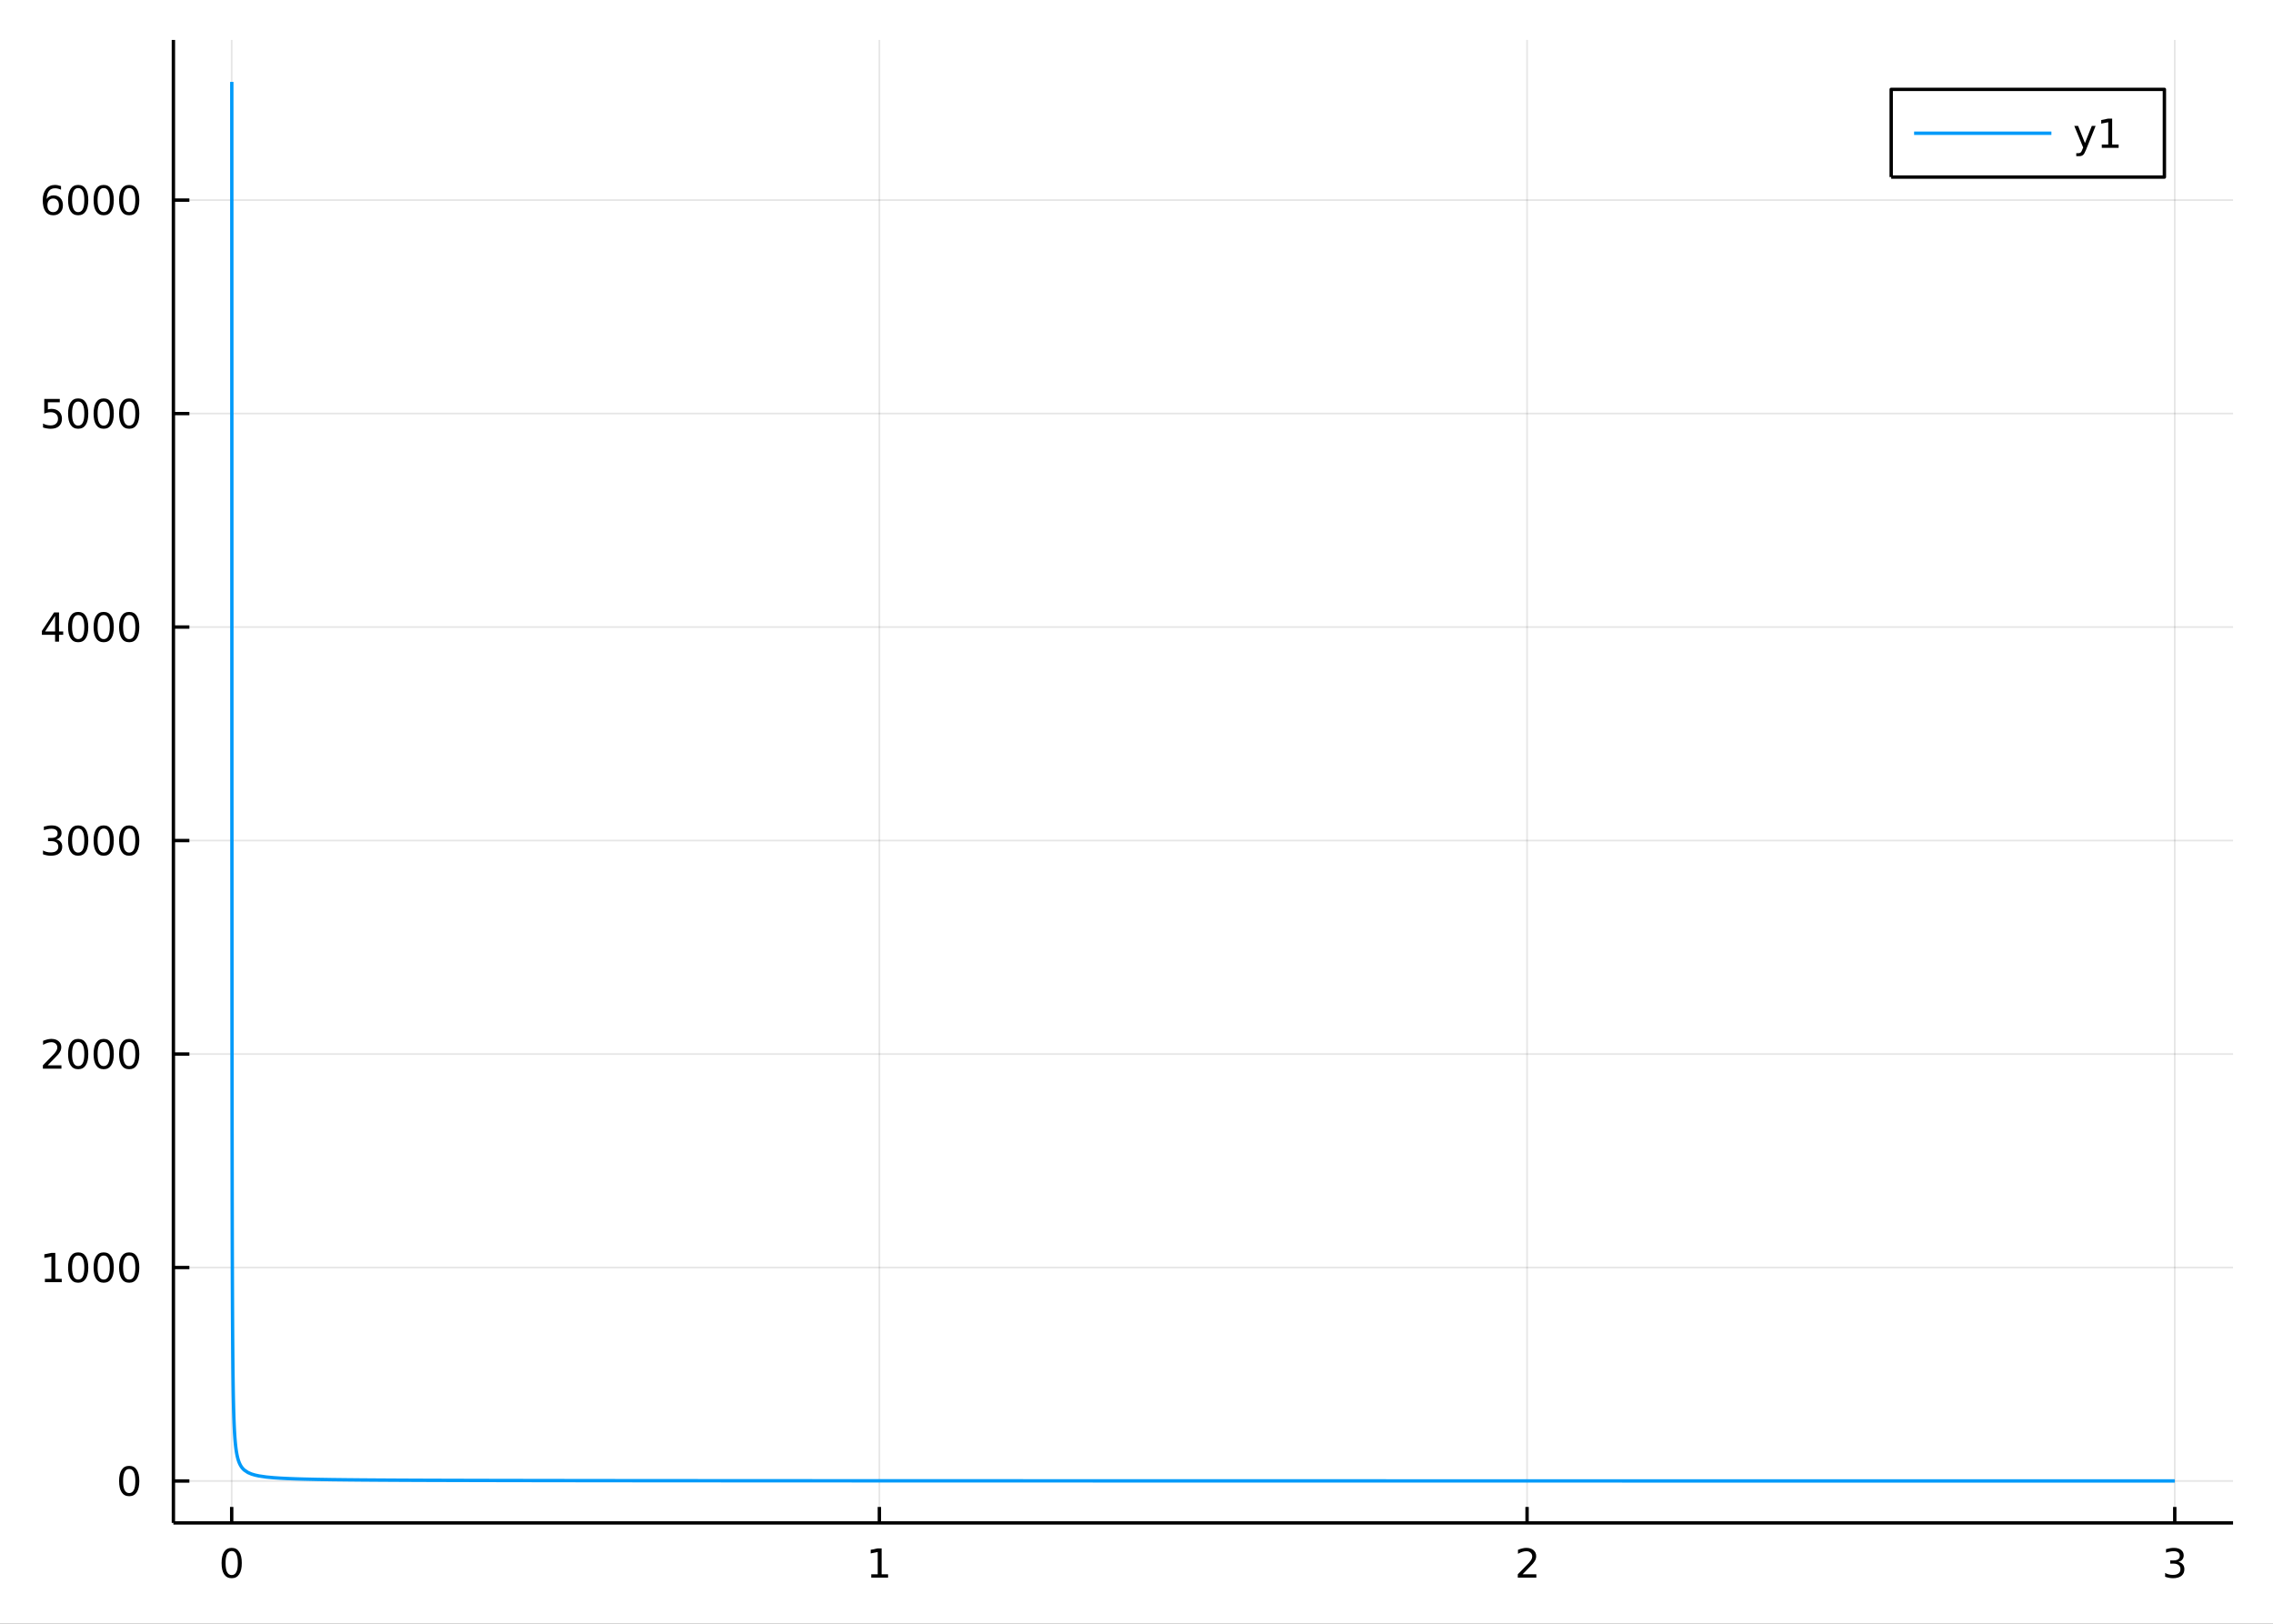 <?xml version="1.0" encoding="utf-8"?>
<svg xmlns="http://www.w3.org/2000/svg" xmlns:xlink="http://www.w3.org/1999/xlink" width="672" height="480" viewBox="0 0 2688 1920">
<rect x="0" y="0" width="2688" height="1920" fill="#333333" stroke="none"/>
<defs>
  <clipPath id="clip970">
    <rect x="0" y="0" width="2688" height="1920"/>
  </clipPath>
</defs>
<path clip-path="url(#clip970)" d="
M0 1920 L2688 1920 L2688 0 L0 0  Z
  " fill="#ffffff" fill-rule="evenodd" fill-opacity="1"/>
<defs>
  <clipPath id="clip971">
    <rect x="537" y="0" width="1883" height="1883"/>
  </clipPath>
</defs>
<path clip-path="url(#clip970)" d="
M205.057 1800.78 L2640.76 1800.78 L2640.76 47.244 L205.057 47.244  Z
  " fill="#ffffff" fill-rule="evenodd" fill-opacity="1"/>
<defs>
  <clipPath id="clip972">
    <rect x="205" y="47" width="2437" height="1755"/>
  </clipPath>
</defs>
<polyline clip-path="url(#clip972)" style="stroke:#000000; stroke-linecap:butt; stroke-linejoin:round; stroke-width:2; stroke-opacity:0.1; fill:none" points="
  273.992,1800.78 273.992,47.244 
  "/>
<polyline clip-path="url(#clip972)" style="stroke:#000000; stroke-linecap:butt; stroke-linejoin:round; stroke-width:2; stroke-opacity:0.1; fill:none" points="
  1039.93,1800.78 1039.93,47.244 
  "/>
<polyline clip-path="url(#clip972)" style="stroke:#000000; stroke-linecap:butt; stroke-linejoin:round; stroke-width:2; stroke-opacity:0.1; fill:none" points="
  1805.88,1800.78 1805.88,47.244 
  "/>
<polyline clip-path="url(#clip972)" style="stroke:#000000; stroke-linecap:butt; stroke-linejoin:round; stroke-width:2; stroke-opacity:0.1; fill:none" points="
  2571.82,1800.78 2571.82,47.244 
  "/>
<polyline clip-path="url(#clip970)" style="stroke:#000000; stroke-linecap:butt; stroke-linejoin:round; stroke-width:4; stroke-opacity:1; fill:none" points="
  205.057,1800.78 2640.76,1800.78 
  "/>
<polyline clip-path="url(#clip970)" style="stroke:#000000; stroke-linecap:butt; stroke-linejoin:round; stroke-width:4; stroke-opacity:1; fill:none" points="
  273.992,1800.78 273.992,1781.88 
  "/>
<polyline clip-path="url(#clip970)" style="stroke:#000000; stroke-linecap:butt; stroke-linejoin:round; stroke-width:4; stroke-opacity:1; fill:none" points="
  1039.93,1800.78 1039.93,1781.88 
  "/>
<polyline clip-path="url(#clip970)" style="stroke:#000000; stroke-linecap:butt; stroke-linejoin:round; stroke-width:4; stroke-opacity:1; fill:none" points="
  1805.88,1800.78 1805.88,1781.88 
  "/>
<polyline clip-path="url(#clip970)" style="stroke:#000000; stroke-linecap:butt; stroke-linejoin:round; stroke-width:4; stroke-opacity:1; fill:none" points="
  2571.82,1800.78 2571.82,1781.88 
  "/>
<path clip-path="url(#clip970)" d="M273.992 1834 Q270.38 1834 268.552 1837.57 Q266.746 1841.11 266.746 1848.24 Q266.746 1855.34 268.552 1858.91 Q270.38 1862.45 273.992 1862.45 Q277.626 1862.45 279.431 1858.91 Q281.26 1855.34 281.26 1848.24 Q281.26 1841.11 279.431 1837.57 Q277.626 1834 273.992 1834 M273.992 1830.3 Q279.802 1830.3 282.857 1834.9 Q285.936 1839.49 285.936 1848.24 Q285.936 1856.96 282.857 1861.57 Q279.802 1866.15 273.992 1866.15 Q268.181 1866.15 265.103 1861.57 Q262.047 1856.96 262.047 1848.24 Q262.047 1839.49 265.103 1834.9 Q268.181 1830.3 273.992 1830.3 Z" fill="#000000" fill-rule="evenodd" fill-opacity="1" /><path clip-path="url(#clip970)" d="M1030.32 1861.55 L1037.96 1861.55 L1037.96 1835.18 L1029.65 1836.85 L1029.65 1832.59 L1037.91 1830.92 L1042.59 1830.92 L1042.59 1861.55 L1050.22 1861.55 L1050.22 1865.48 L1030.32 1865.48 L1030.32 1861.55 Z" fill="#000000" fill-rule="evenodd" fill-opacity="1" /><path clip-path="url(#clip970)" d="M1800.53 1861.55 L1816.85 1861.55 L1816.85 1865.48 L1794.91 1865.48 L1794.91 1861.55 Q1797.57 1858.79 1802.15 1854.16 Q1806.76 1849.51 1807.94 1848.17 Q1810.18 1845.65 1811.06 1843.91 Q1811.97 1842.15 1811.97 1840.46 Q1811.97 1837.71 1810.02 1835.97 Q1808.1 1834.23 1805 1834.23 Q1802.8 1834.23 1800.35 1835 Q1797.91 1835.76 1795.14 1837.31 L1795.14 1832.59 Q1797.96 1831.46 1800.41 1830.88 Q1802.87 1830.3 1804.91 1830.3 Q1810.28 1830.3 1813.47 1832.98 Q1816.66 1835.67 1816.66 1840.16 Q1816.66 1842.29 1815.85 1844.21 Q1815.07 1846.11 1812.96 1848.7 Q1812.38 1849.37 1809.28 1852.59 Q1806.18 1855.78 1800.53 1861.55 Z" fill="#000000" fill-rule="evenodd" fill-opacity="1" /><path clip-path="url(#clip970)" d="M2576.07 1846.85 Q2579.43 1847.57 2581.3 1849.84 Q2583.2 1852.1 2583.2 1855.44 Q2583.2 1860.55 2579.68 1863.35 Q2576.16 1866.15 2569.68 1866.15 Q2567.5 1866.15 2565.19 1865.71 Q2562.9 1865.3 2560.44 1864.44 L2560.44 1859.93 Q2562.39 1861.06 2564.7 1861.64 Q2567.02 1862.22 2569.54 1862.22 Q2573.94 1862.22 2576.23 1860.48 Q2578.55 1858.75 2578.55 1855.44 Q2578.55 1852.38 2576.39 1850.67 Q2574.26 1848.93 2570.44 1848.93 L2566.42 1848.93 L2566.42 1845.09 L2570.63 1845.09 Q2574.08 1845.09 2575.91 1843.72 Q2577.74 1842.34 2577.74 1839.74 Q2577.74 1837.08 2575.84 1835.67 Q2573.96 1834.23 2570.44 1834.23 Q2568.52 1834.23 2566.32 1834.65 Q2564.12 1835.07 2561.49 1835.95 L2561.49 1831.78 Q2564.15 1831.04 2566.46 1830.67 Q2568.8 1830.3 2570.86 1830.3 Q2576.18 1830.3 2579.29 1832.73 Q2582.39 1835.14 2582.39 1839.26 Q2582.39 1842.13 2580.74 1844.12 Q2579.1 1846.09 2576.07 1846.85 Z" fill="#000000" fill-rule="evenodd" fill-opacity="1" /><polyline clip-path="url(#clip972)" style="stroke:#000000; stroke-linecap:butt; stroke-linejoin:round; stroke-width:2; stroke-opacity:0.1; fill:none" points="
  205.057,1751.24 2640.76,1751.24 
  "/>
<polyline clip-path="url(#clip972)" style="stroke:#000000; stroke-linecap:butt; stroke-linejoin:round; stroke-width:2; stroke-opacity:0.1; fill:none" points="
  205.057,1498.79 2640.76,1498.79 
  "/>
<polyline clip-path="url(#clip972)" style="stroke:#000000; stroke-linecap:butt; stroke-linejoin:round; stroke-width:2; stroke-opacity:0.1; fill:none" points="
  205.057,1246.35 2640.76,1246.35 
  "/>
<polyline clip-path="url(#clip972)" style="stroke:#000000; stroke-linecap:butt; stroke-linejoin:round; stroke-width:2; stroke-opacity:0.1; fill:none" points="
  205.057,993.913 2640.76,993.913 
  "/>
<polyline clip-path="url(#clip972)" style="stroke:#000000; stroke-linecap:butt; stroke-linejoin:round; stroke-width:2; stroke-opacity:0.1; fill:none" points="
  205.057,741.472 2640.76,741.472 
  "/>
<polyline clip-path="url(#clip972)" style="stroke:#000000; stroke-linecap:butt; stroke-linejoin:round; stroke-width:2; stroke-opacity:0.1; fill:none" points="
  205.057,489.031 2640.76,489.031 
  "/>
<polyline clip-path="url(#clip972)" style="stroke:#000000; stroke-linecap:butt; stroke-linejoin:round; stroke-width:2; stroke-opacity:0.1; fill:none" points="
  205.057,236.591 2640.76,236.591 
  "/>
<polyline clip-path="url(#clip970)" style="stroke:#000000; stroke-linecap:butt; stroke-linejoin:round; stroke-width:4; stroke-opacity:1; fill:none" points="
  205.057,1800.78 205.057,47.244 
  "/>
<polyline clip-path="url(#clip970)" style="stroke:#000000; stroke-linecap:butt; stroke-linejoin:round; stroke-width:4; stroke-opacity:1; fill:none" points="
  205.057,1751.24 223.954,1751.24 
  "/>
<polyline clip-path="url(#clip970)" style="stroke:#000000; stroke-linecap:butt; stroke-linejoin:round; stroke-width:4; stroke-opacity:1; fill:none" points="
  205.057,1498.79 223.954,1498.79 
  "/>
<polyline clip-path="url(#clip970)" style="stroke:#000000; stroke-linecap:butt; stroke-linejoin:round; stroke-width:4; stroke-opacity:1; fill:none" points="
  205.057,1246.35 223.954,1246.35 
  "/>
<polyline clip-path="url(#clip970)" style="stroke:#000000; stroke-linecap:butt; stroke-linejoin:round; stroke-width:4; stroke-opacity:1; fill:none" points="
  205.057,993.913 223.954,993.913 
  "/>
<polyline clip-path="url(#clip970)" style="stroke:#000000; stroke-linecap:butt; stroke-linejoin:round; stroke-width:4; stroke-opacity:1; fill:none" points="
  205.057,741.472 223.954,741.472 
  "/>
<polyline clip-path="url(#clip970)" style="stroke:#000000; stroke-linecap:butt; stroke-linejoin:round; stroke-width:4; stroke-opacity:1; fill:none" points="
  205.057,489.031 223.954,489.031 
  "/>
<polyline clip-path="url(#clip970)" style="stroke:#000000; stroke-linecap:butt; stroke-linejoin:round; stroke-width:4; stroke-opacity:1; fill:none" points="
  205.057,236.591 223.954,236.591 
  "/>
<path clip-path="url(#clip970)" d="M152.792 1737.03 Q149.181 1737.03 147.353 1740.6 Q145.547 1744.14 145.547 1751.27 Q145.547 1758.38 147.353 1761.94 Q149.181 1765.48 152.792 1765.48 Q156.427 1765.48 158.232 1761.94 Q160.061 1758.38 160.061 1751.27 Q160.061 1744.14 158.232 1740.6 Q156.427 1737.03 152.792 1737.03 M152.792 1733.33 Q158.602 1733.33 161.658 1737.94 Q164.737 1742.52 164.737 1751.27 Q164.737 1760 161.658 1764.6 Q158.602 1769.19 152.792 1769.19 Q146.982 1769.19 143.903 1764.6 Q140.848 1760 140.848 1751.27 Q140.848 1742.52 143.903 1737.94 Q146.982 1733.33 152.792 1733.33 Z" fill="#000000" fill-rule="evenodd" fill-opacity="1" /><path clip-path="url(#clip970)" d="M53.117 1512.14 L60.756 1512.14 L60.756 1485.77 L52.446 1487.44 L52.446 1483.18 L60.709 1481.51 L65.385 1481.51 L65.385 1512.14 L73.024 1512.14 L73.024 1516.07 L53.117 1516.07 L53.117 1512.14 Z" fill="#000000" fill-rule="evenodd" fill-opacity="1" /><path clip-path="url(#clip970)" d="M92.469 1484.59 Q88.858 1484.59 87.029 1488.16 Q85.223 1491.7 85.223 1498.83 Q85.223 1505.94 87.029 1509.5 Q88.858 1513.04 92.469 1513.04 Q96.103 1513.04 97.908 1509.5 Q99.737 1505.94 99.737 1498.83 Q99.737 1491.7 97.908 1488.16 Q96.103 1484.59 92.469 1484.59 M92.469 1480.89 Q98.279 1480.89 101.334 1485.5 Q104.413 1490.08 104.413 1498.83 Q104.413 1507.56 101.334 1512.16 Q98.279 1516.75 92.469 1516.75 Q86.658 1516.75 83.58 1512.16 Q80.524 1507.56 80.524 1498.83 Q80.524 1490.08 83.58 1485.5 Q86.658 1480.89 92.469 1480.89 Z" fill="#000000" fill-rule="evenodd" fill-opacity="1" /><path clip-path="url(#clip970)" d="M122.63 1484.59 Q119.019 1484.59 117.191 1488.16 Q115.385 1491.7 115.385 1498.83 Q115.385 1505.94 117.191 1509.5 Q119.019 1513.04 122.63 1513.04 Q126.265 1513.04 128.07 1509.5 Q129.899 1505.94 129.899 1498.83 Q129.899 1491.7 128.07 1488.16 Q126.265 1484.59 122.63 1484.59 M122.63 1480.89 Q128.441 1480.89 131.496 1485.5 Q134.575 1490.08 134.575 1498.83 Q134.575 1507.56 131.496 1512.16 Q128.441 1516.75 122.63 1516.75 Q116.82 1516.75 113.742 1512.16 Q110.686 1507.56 110.686 1498.83 Q110.686 1490.08 113.742 1485.5 Q116.82 1480.89 122.63 1480.89 Z" fill="#000000" fill-rule="evenodd" fill-opacity="1" /><path clip-path="url(#clip970)" d="M152.792 1484.59 Q149.181 1484.59 147.353 1488.16 Q145.547 1491.7 145.547 1498.83 Q145.547 1505.94 147.353 1509.5 Q149.181 1513.04 152.792 1513.04 Q156.427 1513.04 158.232 1509.5 Q160.061 1505.94 160.061 1498.83 Q160.061 1491.7 158.232 1488.16 Q156.427 1484.59 152.792 1484.59 M152.792 1480.89 Q158.602 1480.89 161.658 1485.5 Q164.737 1490.08 164.737 1498.83 Q164.737 1507.56 161.658 1512.16 Q158.602 1516.75 152.792 1516.75 Q146.982 1516.75 143.903 1512.16 Q140.848 1507.56 140.848 1498.83 Q140.848 1490.08 143.903 1485.5 Q146.982 1480.89 152.792 1480.89 Z" fill="#000000" fill-rule="evenodd" fill-opacity="1" /><path clip-path="url(#clip970)" d="M56.334 1259.7 L72.654 1259.7 L72.654 1263.63 L50.709 1263.63 L50.709 1259.7 Q53.371 1256.94 57.955 1252.31 Q62.561 1247.66 63.742 1246.32 Q65.987 1243.8 66.867 1242.06 Q67.77 1240.3 67.77 1238.61 Q67.77 1235.86 65.825 1234.12 Q63.904 1232.38 60.802 1232.38 Q58.603 1232.38 56.149 1233.15 Q53.719 1233.91 50.941 1235.46 L50.941 1230.74 Q53.765 1229.61 56.219 1229.03 Q58.672 1228.45 60.709 1228.45 Q66.08 1228.45 69.274 1231.13 Q72.469 1233.82 72.469 1238.31 Q72.469 1240.44 71.659 1242.36 Q70.871 1244.26 68.765 1246.85 Q68.186 1247.52 65.085 1250.74 Q61.983 1253.93 56.334 1259.7 Z" fill="#000000" fill-rule="evenodd" fill-opacity="1" /><path clip-path="url(#clip970)" d="M92.469 1232.15 Q88.858 1232.15 87.029 1235.72 Q85.223 1239.26 85.223 1246.39 Q85.223 1253.49 87.029 1257.06 Q88.858 1260.6 92.469 1260.6 Q96.103 1260.6 97.908 1257.06 Q99.737 1253.49 99.737 1246.39 Q99.737 1239.26 97.908 1235.72 Q96.103 1232.15 92.469 1232.15 M92.469 1228.45 Q98.279 1228.45 101.334 1233.06 Q104.413 1237.64 104.413 1246.39 Q104.413 1255.12 101.334 1259.72 Q98.279 1264.3 92.469 1264.3 Q86.658 1264.3 83.58 1259.72 Q80.524 1255.12 80.524 1246.39 Q80.524 1237.64 83.58 1233.06 Q86.658 1228.45 92.469 1228.45 Z" fill="#000000" fill-rule="evenodd" fill-opacity="1" /><path clip-path="url(#clip970)" d="M122.63 1232.15 Q119.019 1232.15 117.191 1235.72 Q115.385 1239.26 115.385 1246.39 Q115.385 1253.49 117.191 1257.06 Q119.019 1260.6 122.63 1260.6 Q126.265 1260.6 128.07 1257.06 Q129.899 1253.49 129.899 1246.39 Q129.899 1239.26 128.07 1235.72 Q126.265 1232.15 122.63 1232.15 M122.63 1228.45 Q128.441 1228.45 131.496 1233.06 Q134.575 1237.64 134.575 1246.39 Q134.575 1255.12 131.496 1259.72 Q128.441 1264.3 122.63 1264.3 Q116.82 1264.3 113.742 1259.72 Q110.686 1255.12 110.686 1246.39 Q110.686 1237.64 113.742 1233.06 Q116.82 1228.45 122.63 1228.45 Z" fill="#000000" fill-rule="evenodd" fill-opacity="1" /><path clip-path="url(#clip970)" d="M152.792 1232.15 Q149.181 1232.15 147.353 1235.72 Q145.547 1239.26 145.547 1246.39 Q145.547 1253.49 147.353 1257.06 Q149.181 1260.6 152.792 1260.6 Q156.427 1260.6 158.232 1257.06 Q160.061 1253.49 160.061 1246.39 Q160.061 1239.26 158.232 1235.72 Q156.427 1232.15 152.792 1232.15 M152.792 1228.45 Q158.602 1228.45 161.658 1233.06 Q164.737 1237.64 164.737 1246.39 Q164.737 1255.12 161.658 1259.72 Q158.602 1264.3 152.792 1264.3 Q146.982 1264.3 143.903 1259.72 Q140.848 1255.12 140.848 1246.39 Q140.848 1237.64 143.903 1233.06 Q146.982 1228.45 152.792 1228.45 Z" fill="#000000" fill-rule="evenodd" fill-opacity="1" /><path clip-path="url(#clip970)" d="M66.473 992.559 Q69.83 993.276 71.705 995.545 Q73.603 997.813 73.603 1001.15 Q73.603 1006.26 70.084 1009.06 Q66.566 1011.86 60.084 1011.86 Q57.909 1011.86 55.594 1011.42 Q53.302 1011.01 50.848 1010.15 L50.848 1005.64 Q52.793 1006.77 55.108 1007.35 Q57.422 1007.93 59.946 1007.93 Q64.344 1007.93 66.635 1006.19 Q68.95 1004.46 68.95 1001.15 Q68.95 998.091 66.797 996.378 Q64.668 994.642 60.848 994.642 L56.821 994.642 L56.821 990.8 L61.033 990.8 Q64.483 990.8 66.311 989.434 Q68.14 988.045 68.14 985.452 Q68.14 982.79 66.242 981.378 Q64.367 979.943 60.848 979.943 Q58.927 979.943 56.728 980.36 Q54.529 980.776 51.89 981.656 L51.89 977.489 Q54.552 976.749 56.867 976.378 Q59.205 976.008 61.265 976.008 Q66.589 976.008 69.691 978.438 Q72.793 980.846 72.793 984.966 Q72.793 987.837 71.149 989.827 Q69.506 991.795 66.473 992.559 Z" fill="#000000" fill-rule="evenodd" fill-opacity="1" /><path clip-path="url(#clip970)" d="M92.469 979.712 Q88.858 979.712 87.029 983.276 Q85.223 986.818 85.223 993.948 Q85.223 1001.05 87.029 1004.62 Q88.858 1008.16 92.469 1008.16 Q96.103 1008.16 97.908 1004.62 Q99.737 1001.05 99.737 993.948 Q99.737 986.818 97.908 983.276 Q96.103 979.712 92.469 979.712 M92.469 976.008 Q98.279 976.008 101.334 980.614 Q104.413 985.198 104.413 993.948 Q104.413 1002.67 101.334 1007.28 Q98.279 1011.86 92.469 1011.86 Q86.658 1011.86 83.58 1007.28 Q80.524 1002.67 80.524 993.948 Q80.524 985.198 83.58 980.614 Q86.658 976.008 92.469 976.008 Z" fill="#000000" fill-rule="evenodd" fill-opacity="1" /><path clip-path="url(#clip970)" d="M122.63 979.712 Q119.019 979.712 117.191 983.276 Q115.385 986.818 115.385 993.948 Q115.385 1001.05 117.191 1004.62 Q119.019 1008.16 122.63 1008.16 Q126.265 1008.16 128.07 1004.62 Q129.899 1001.05 129.899 993.948 Q129.899 986.818 128.07 983.276 Q126.265 979.712 122.63 979.712 M122.63 976.008 Q128.441 976.008 131.496 980.614 Q134.575 985.198 134.575 993.948 Q134.575 1002.67 131.496 1007.28 Q128.441 1011.86 122.63 1011.86 Q116.82 1011.86 113.742 1007.28 Q110.686 1002.67 110.686 993.948 Q110.686 985.198 113.742 980.614 Q116.82 976.008 122.63 976.008 Z" fill="#000000" fill-rule="evenodd" fill-opacity="1" /><path clip-path="url(#clip970)" d="M152.792 979.712 Q149.181 979.712 147.353 983.276 Q145.547 986.818 145.547 993.948 Q145.547 1001.05 147.353 1004.62 Q149.181 1008.16 152.792 1008.16 Q156.427 1008.16 158.232 1004.62 Q160.061 1001.05 160.061 993.948 Q160.061 986.818 158.232 983.276 Q156.427 979.712 152.792 979.712 M152.792 976.008 Q158.602 976.008 161.658 980.614 Q164.737 985.198 164.737 993.948 Q164.737 1002.67 161.658 1007.28 Q158.602 1011.86 152.792 1011.86 Q146.982 1011.86 143.903 1007.28 Q140.848 1002.67 140.848 993.948 Q140.848 985.198 143.903 980.614 Q146.982 976.008 152.792 976.008 Z" fill="#000000" fill-rule="evenodd" fill-opacity="1" /><path clip-path="url(#clip970)" d="M65.154 728.266 L53.348 746.715 L65.154 746.715 L65.154 728.266 M63.927 724.192 L69.807 724.192 L69.807 746.715 L74.737 746.715 L74.737 750.604 L69.807 750.604 L69.807 758.752 L65.154 758.752 L65.154 750.604 L49.552 750.604 L49.552 746.09 L63.927 724.192 Z" fill="#000000" fill-rule="evenodd" fill-opacity="1" /><path clip-path="url(#clip970)" d="M92.469 727.271 Q88.858 727.271 87.029 730.836 Q85.223 734.377 85.223 741.507 Q85.223 748.613 87.029 752.178 Q88.858 755.72 92.469 755.72 Q96.103 755.72 97.908 752.178 Q99.737 748.613 99.737 741.507 Q99.737 734.377 97.908 730.836 Q96.103 727.271 92.469 727.271 M92.469 723.567 Q98.279 723.567 101.334 728.174 Q104.413 732.757 104.413 741.507 Q104.413 750.234 101.334 754.84 Q98.279 759.424 92.469 759.424 Q86.658 759.424 83.58 754.84 Q80.524 750.234 80.524 741.507 Q80.524 732.757 83.58 728.174 Q86.658 723.567 92.469 723.567 Z" fill="#000000" fill-rule="evenodd" fill-opacity="1" /><path clip-path="url(#clip970)" d="M122.63 727.271 Q119.019 727.271 117.191 730.836 Q115.385 734.377 115.385 741.507 Q115.385 748.613 117.191 752.178 Q119.019 755.72 122.63 755.72 Q126.265 755.72 128.07 752.178 Q129.899 748.613 129.899 741.507 Q129.899 734.377 128.07 730.836 Q126.265 727.271 122.63 727.271 M122.63 723.567 Q128.441 723.567 131.496 728.174 Q134.575 732.757 134.575 741.507 Q134.575 750.234 131.496 754.84 Q128.441 759.424 122.63 759.424 Q116.82 759.424 113.742 754.84 Q110.686 750.234 110.686 741.507 Q110.686 732.757 113.742 728.174 Q116.82 723.567 122.63 723.567 Z" fill="#000000" fill-rule="evenodd" fill-opacity="1" /><path clip-path="url(#clip970)" d="M152.792 727.271 Q149.181 727.271 147.353 730.836 Q145.547 734.377 145.547 741.507 Q145.547 748.613 147.353 752.178 Q149.181 755.72 152.792 755.72 Q156.427 755.72 158.232 752.178 Q160.061 748.613 160.061 741.507 Q160.061 734.377 158.232 730.836 Q156.427 727.271 152.792 727.271 M152.792 723.567 Q158.602 723.567 161.658 728.174 Q164.737 732.757 164.737 741.507 Q164.737 750.234 161.658 754.84 Q158.602 759.424 152.792 759.424 Q146.982 759.424 143.903 754.84 Q140.848 750.234 140.848 741.507 Q140.848 732.757 143.903 728.174 Q146.982 723.567 152.792 723.567 Z" fill="#000000" fill-rule="evenodd" fill-opacity="1" /><path clip-path="url(#clip970)" d="M52.353 471.751 L70.709 471.751 L70.709 475.687 L56.635 475.687 L56.635 484.159 Q57.654 483.812 58.672 483.65 Q59.691 483.464 60.709 483.464 Q66.496 483.464 69.876 486.636 Q73.256 489.807 73.256 495.224 Q73.256 500.802 69.784 503.904 Q66.311 506.983 59.992 506.983 Q57.816 506.983 55.547 506.612 Q53.302 506.242 50.895 505.501 L50.895 500.802 Q52.978 501.937 55.2 502.492 Q57.422 503.048 59.899 503.048 Q63.904 503.048 66.242 500.941 Q68.58 498.835 68.58 495.224 Q68.58 491.612 66.242 489.506 Q63.904 487.4 59.899 487.4 Q58.024 487.4 56.149 487.816 Q54.297 488.233 52.353 489.113 L52.353 471.751 Z" fill="#000000" fill-rule="evenodd" fill-opacity="1" /><path clip-path="url(#clip970)" d="M92.469 474.83 Q88.858 474.83 87.029 478.395 Q85.223 481.937 85.223 489.066 Q85.223 496.173 87.029 499.737 Q88.858 503.279 92.469 503.279 Q96.103 503.279 97.908 499.737 Q99.737 496.173 99.737 489.066 Q99.737 481.937 97.908 478.395 Q96.103 474.83 92.469 474.83 M92.469 471.126 Q98.279 471.126 101.334 475.733 Q104.413 480.316 104.413 489.066 Q104.413 497.793 101.334 502.399 Q98.279 506.983 92.469 506.983 Q86.658 506.983 83.58 502.399 Q80.524 497.793 80.524 489.066 Q80.524 480.316 83.58 475.733 Q86.658 471.126 92.469 471.126 Z" fill="#000000" fill-rule="evenodd" fill-opacity="1" /><path clip-path="url(#clip970)" d="M122.63 474.83 Q119.019 474.83 117.191 478.395 Q115.385 481.937 115.385 489.066 Q115.385 496.173 117.191 499.737 Q119.019 503.279 122.63 503.279 Q126.265 503.279 128.07 499.737 Q129.899 496.173 129.899 489.066 Q129.899 481.937 128.07 478.395 Q126.265 474.83 122.63 474.83 M122.63 471.126 Q128.441 471.126 131.496 475.733 Q134.575 480.316 134.575 489.066 Q134.575 497.793 131.496 502.399 Q128.441 506.983 122.63 506.983 Q116.82 506.983 113.742 502.399 Q110.686 497.793 110.686 489.066 Q110.686 480.316 113.742 475.733 Q116.82 471.126 122.63 471.126 Z" fill="#000000" fill-rule="evenodd" fill-opacity="1" /><path clip-path="url(#clip970)" d="M152.792 474.83 Q149.181 474.83 147.353 478.395 Q145.547 481.937 145.547 489.066 Q145.547 496.173 147.353 499.737 Q149.181 503.279 152.792 503.279 Q156.427 503.279 158.232 499.737 Q160.061 496.173 160.061 489.066 Q160.061 481.937 158.232 478.395 Q156.427 474.83 152.792 474.83 M152.792 471.126 Q158.602 471.126 161.658 475.733 Q164.737 480.316 164.737 489.066 Q164.737 497.793 161.658 502.399 Q158.602 506.983 152.792 506.983 Q146.982 506.983 143.903 502.399 Q140.848 497.793 140.848 489.066 Q140.848 480.316 143.903 475.733 Q146.982 471.126 152.792 471.126 Z" fill="#000000" fill-rule="evenodd" fill-opacity="1" /><path clip-path="url(#clip970)" d="M62.885 234.727 Q59.737 234.727 57.885 236.88 Q56.057 239.033 56.057 242.783 Q56.057 246.51 57.885 248.686 Q59.737 250.838 62.885 250.838 Q66.034 250.838 67.862 248.686 Q69.714 246.51 69.714 242.783 Q69.714 239.033 67.862 236.88 Q66.034 234.727 62.885 234.727 M72.168 220.075 L72.168 224.334 Q70.409 223.501 68.603 223.061 Q66.821 222.621 65.061 222.621 Q60.432 222.621 57.978 225.746 Q55.547 228.871 55.2 235.19 Q56.566 233.176 58.626 232.112 Q60.686 231.024 63.163 231.024 Q68.371 231.024 71.381 234.195 Q74.413 237.343 74.413 242.783 Q74.413 248.107 71.265 251.324 Q68.117 254.542 62.885 254.542 Q56.89 254.542 53.719 249.959 Q50.547 245.352 50.547 236.625 Q50.547 228.431 54.436 223.57 Q58.325 218.686 64.876 218.686 Q66.635 218.686 68.418 219.033 Q70.223 219.38 72.168 220.075 Z" fill="#000000" fill-rule="evenodd" fill-opacity="1" /><path clip-path="url(#clip970)" d="M92.469 222.389 Q88.858 222.389 87.029 225.954 Q85.223 229.496 85.223 236.625 Q85.223 243.732 87.029 247.297 Q88.858 250.838 92.469 250.838 Q96.103 250.838 97.908 247.297 Q99.737 243.732 99.737 236.625 Q99.737 229.496 97.908 225.954 Q96.103 222.389 92.469 222.389 M92.469 218.686 Q98.279 218.686 101.334 223.292 Q104.413 227.876 104.413 236.625 Q104.413 245.352 101.334 249.959 Q98.279 254.542 92.469 254.542 Q86.658 254.542 83.58 249.959 Q80.524 245.352 80.524 236.625 Q80.524 227.876 83.58 223.292 Q86.658 218.686 92.469 218.686 Z" fill="#000000" fill-rule="evenodd" fill-opacity="1" /><path clip-path="url(#clip970)" d="M122.63 222.389 Q119.019 222.389 117.191 225.954 Q115.385 229.496 115.385 236.625 Q115.385 243.732 117.191 247.297 Q119.019 250.838 122.63 250.838 Q126.265 250.838 128.07 247.297 Q129.899 243.732 129.899 236.625 Q129.899 229.496 128.07 225.954 Q126.265 222.389 122.63 222.389 M122.63 218.686 Q128.441 218.686 131.496 223.292 Q134.575 227.876 134.575 236.625 Q134.575 245.352 131.496 249.959 Q128.441 254.542 122.63 254.542 Q116.82 254.542 113.742 249.959 Q110.686 245.352 110.686 236.625 Q110.686 227.876 113.742 223.292 Q116.82 218.686 122.63 218.686 Z" fill="#000000" fill-rule="evenodd" fill-opacity="1" /><path clip-path="url(#clip970)" d="M152.792 222.389 Q149.181 222.389 147.353 225.954 Q145.547 229.496 145.547 236.625 Q145.547 243.732 147.353 247.297 Q149.181 250.838 152.792 250.838 Q156.427 250.838 158.232 247.297 Q160.061 243.732 160.061 236.625 Q160.061 229.496 158.232 225.954 Q156.427 222.389 152.792 222.389 M152.792 218.686 Q158.602 218.686 161.658 223.292 Q164.737 227.876 164.737 236.625 Q164.737 245.352 161.658 249.959 Q158.602 254.542 152.792 254.542 Q146.982 254.542 143.903 249.959 Q140.848 245.352 140.848 236.625 Q140.848 227.876 143.903 223.292 Q146.982 218.686 152.792 218.686 Z" fill="#000000" fill-rule="evenodd" fill-opacity="1" /><polyline clip-path="url(#clip972)" style="stroke:#009af9; stroke-linecap:butt; stroke-linejoin:round; stroke-width:4; stroke-opacity:1; fill:none" points="
  274.108,96.872 274.225,924.054 274.342,1199.78 274.459,1337.64 274.576,1420.36 274.693,1475.51 274.81,1514.9 274.927,1544.44 275.043,1567.42 275.16,1585.8 
  275.277,1600.84 275.394,1613.37 275.511,1623.98 275.628,1633.07 275.745,1640.94 275.862,1647.84 275.978,1653.92 276.095,1659.33 276.212,1664.16 276.329,1668.52 
  276.563,1676.04 276.797,1682.3 277.03,1687.61 277.264,1692.15 277.498,1696.09 277.732,1699.54 277.965,1702.58 278.199,1705.28 278.433,1707.7 278.667,1709.88 
  279.134,1713.64 279.602,1716.77 280.069,1719.42 280.537,1721.69 281.004,1723.66 281.472,1725.39 281.939,1726.91 282.407,1728.26 282.874,1729.47 283.342,1730.56 
  284.277,1732.44 285.212,1734 286.147,1735.33 287.082,1736.46 287.549,1736.97 288.017,1737.45 288.484,1737.89 288.952,1738.31 293.274,1741.21 297.597,1743.04 
  301.92,1744.31 306.243,1745.24 314.888,1746.51 323.534,1747.33 332.179,1747.91 340.825,1748.34 349.47,1748.67 358.116,1748.94 375.407,1749.33 392.698,1749.61 
  409.989,1749.81 427.28,1749.97 448.062,1750.12 468.844,1750.24 489.627,1750.34 510.409,1750.42 545.551,1750.52 580.694,1750.6 618.868,1750.67 657.043,1750.73 
  692.236,1750.77 727.43,1750.81 802.892,1750.87 890.323,1750.92 968.02,1750.96 1036.15,1750.98 1110.44,1751 1185.16,1751.02 1267.78,1751.04 1346.39,1751.05 
  1428.13,1751.07 1496.93,1751.08 1580.94,1751.09 1657.89,1751.1 1728.96,1751.1 1800.95,1751.11 1881.63,1751.11 1954.75,1751.12 2038.45,1751.13 2115.96,1751.13 
  2192.37,1751.13 2266.56,1751.14 2342.62,1751.14 2425.94,1751.15 2546.99,1751.15 2571.82,1751.15 
  "/>
<path clip-path="url(#clip970)" d="
M2236.5 209.375 L2559.57 209.375 L2559.57 105.695 L2236.5 105.695  Z
  " fill="#ffffff" fill-rule="evenodd" fill-opacity="1"/>
<polyline clip-path="url(#clip970)" style="stroke:#000000; stroke-linecap:butt; stroke-linejoin:round; stroke-width:4; stroke-opacity:1; fill:none" points="
  2236.5,209.375 2559.57,209.375 2559.57,105.695 2236.5,105.695 2236.5,209.375 
  "/>
<polyline clip-path="url(#clip970)" style="stroke:#009af9; stroke-linecap:butt; stroke-linejoin:round; stroke-width:4; stroke-opacity:1; fill:none" points="
  2263.57,157.535 2425.95,157.535 
  "/>
<path clip-path="url(#clip970)" d="M2466.85 177.223 Q2465.05 181.852 2463.33 183.264 Q2461.62 184.676 2458.75 184.676 L2455.35 184.676 L2455.35 181.112 L2457.85 181.112 Q2459.61 181.112 2460.58 180.278 Q2461.55 179.445 2462.73 176.343 L2463.5 174.399 L2453.01 148.889 L2457.52 148.889 L2465.62 169.167 L2473.73 148.889 L2478.24 148.889 L2466.85 177.223 Z" fill="#000000" fill-rule="evenodd" fill-opacity="1" /><path clip-path="url(#clip970)" d="M2485.53 170.88 L2493.17 170.88 L2493.17 144.515 L2484.86 146.181 L2484.86 141.922 L2493.12 140.255 L2497.8 140.255 L2497.8 170.88 L2505.44 170.88 L2505.44 174.815 L2485.53 174.815 L2485.53 170.88 Z" fill="#000000" fill-rule="evenodd" fill-opacity="1" /></svg>
